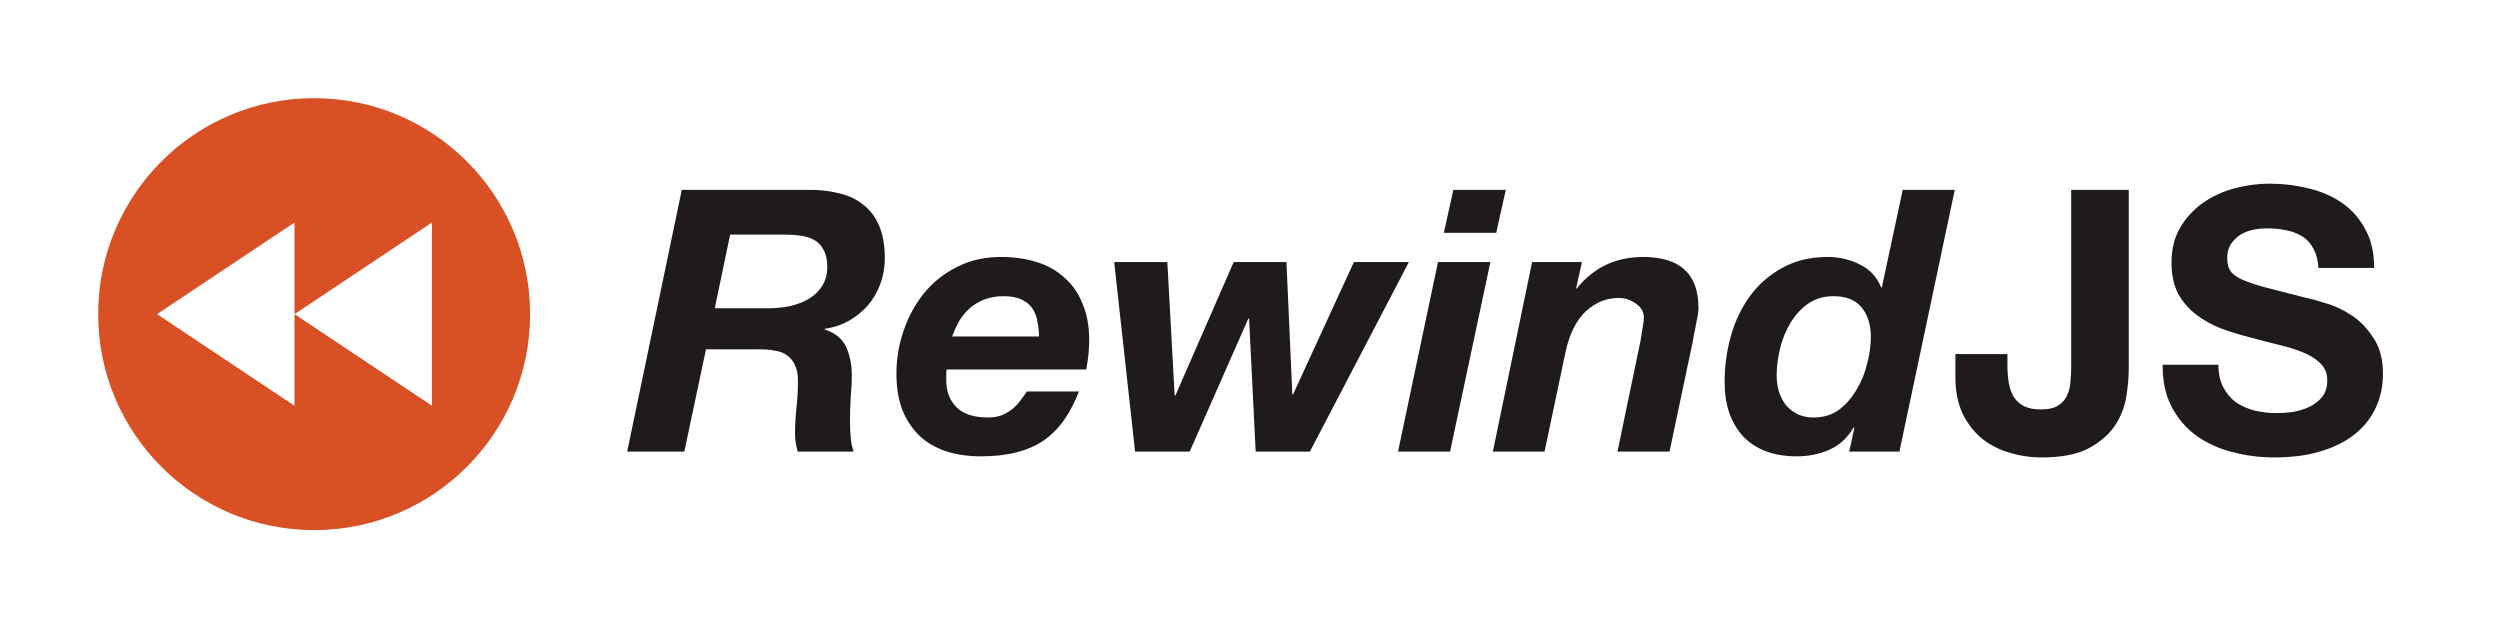 <svg width="382" height="96" viewBox="0 0 382 96" fill="none" xmlns="http://www.w3.org/2000/svg">
<g clip-path="url(#clip0_5_78)">
<path fill-rule="evenodd" clip-rule="evenodd" d="M48 81C66.225 81 81 66.225 81 48C81 29.775 66.225 15 48 15C29.775 15 15 29.775 15 48C15 66.225 29.775 81 48 81ZM45 34V48V62L24 48L45 34ZM45 48L66 62V34L45 48Z" fill="#DA5025"/>
</g>
<path d="M109.216 47.104H117.336C118.531 47.104 119.669 46.992 120.752 46.768C121.835 46.507 122.787 46.133 123.608 45.648C124.467 45.125 125.139 44.472 125.624 43.688C126.147 42.867 126.408 41.896 126.408 40.776C126.408 39.693 126.221 38.835 125.848 38.2C125.512 37.528 125.045 37.024 124.448 36.688C123.851 36.352 123.16 36.128 122.376 36.016C121.592 35.904 120.771 35.848 119.912 35.848H111.568L109.216 47.104ZM104.176 29.016H123.272C125.064 28.979 126.688 29.147 128.144 29.52C129.637 29.856 130.907 30.453 131.952 31.312C132.997 32.133 133.8 33.216 134.36 34.56C134.92 35.904 135.2 37.547 135.2 39.488C135.2 40.832 134.976 42.12 134.528 43.352C134.08 44.584 133.445 45.685 132.624 46.656C131.803 47.589 130.832 48.373 129.712 49.008C128.592 49.643 127.36 50.053 126.016 50.24V50.352C127.659 50.875 128.76 51.789 129.32 53.096C129.88 54.365 130.16 55.803 130.16 57.408C130.16 58.304 130.104 59.387 129.992 60.656C129.917 61.888 129.88 63.12 129.88 64.352C129.88 65.248 129.917 66.107 129.992 66.928C130.067 67.712 130.216 68.403 130.44 69H121.872C121.76 68.515 121.667 68.067 121.592 67.656C121.517 67.208 121.48 66.76 121.48 66.312C121.48 64.968 121.555 63.624 121.704 62.28C121.853 60.899 121.928 59.536 121.928 58.192C121.928 57.221 121.779 56.437 121.48 55.84C121.219 55.205 120.827 54.701 120.304 54.328C119.819 53.955 119.221 53.712 118.512 53.6C117.803 53.451 117.019 53.376 116.16 53.376H107.872L104.568 69H95.832L104.176 29.016ZM158.758 51.416C158.758 50.669 158.683 49.941 158.534 49.232C158.422 48.485 158.179 47.813 157.806 47.216C157.433 46.619 156.891 46.152 156.182 45.816C155.473 45.443 154.539 45.256 153.382 45.256C152.262 45.256 151.273 45.424 150.414 45.76C149.555 46.096 148.809 46.544 148.174 47.104C147.539 47.664 146.998 48.317 146.55 49.064C146.139 49.811 145.785 50.595 145.486 51.416H158.758ZM144.646 56.456C144.609 56.643 144.59 56.811 144.59 56.96C144.59 57.109 144.59 57.259 144.59 57.408V58.136C144.59 59.816 145.113 61.179 146.158 62.224C147.203 63.269 148.809 63.792 150.974 63.792C151.758 63.792 152.449 63.68 153.046 63.456C153.681 63.195 154.222 62.877 154.67 62.504C155.155 62.131 155.566 61.701 155.902 61.216C156.275 60.731 156.611 60.264 156.91 59.816H164.862C164.227 61.459 163.481 62.896 162.622 64.128C161.763 65.36 160.737 66.405 159.542 67.264C158.347 68.085 156.947 68.701 155.342 69.112C153.774 69.523 151.945 69.728 149.854 69.728C147.913 69.728 146.139 69.467 144.534 68.944C142.966 68.421 141.622 67.637 140.502 66.592C139.382 65.509 138.505 64.184 137.87 62.616C137.273 61.048 136.974 59.219 136.974 57.128C136.974 54.813 137.347 52.592 138.094 50.464C138.841 48.299 139.886 46.395 141.23 44.752C142.611 43.072 144.291 41.747 146.27 40.776C148.249 39.768 150.47 39.264 152.934 39.264C154.95 39.264 156.779 39.525 158.422 40.048C160.102 40.571 161.521 41.373 162.678 42.456C163.873 43.501 164.787 44.827 165.422 46.432C166.094 48 166.43 49.829 166.43 51.92C166.43 53.339 166.281 54.851 165.982 56.456H144.646ZM200.154 69H191.866L190.858 48.672H190.746L181.786 69H173.442L170.25 40.048H178.37L179.49 60.432H179.602L188.506 40.048H196.57L197.466 60.264H197.578L206.874 40.048H215.274L200.154 69ZM228.626 35.568H220.618L222.074 29.016H230.082L228.626 35.568ZM219.722 40.048H227.73L221.57 69H213.618L219.722 40.048ZM234.103 40.048H241.719L240.823 44.08H240.935C243.511 40.869 246.889 39.264 251.071 39.264C256.708 39.264 259.527 41.859 259.527 47.048C259.527 47.347 259.489 47.739 259.415 48.224C259.34 48.672 259.247 49.139 259.135 49.624C259.06 50.109 258.967 50.576 258.855 51.024C258.78 51.435 258.724 51.771 258.687 52.032L255.103 69H247.151L250.679 52.032C250.753 51.584 250.847 50.987 250.959 50.24C251.108 49.493 251.183 48.915 251.183 48.504C251.183 47.645 250.772 46.936 249.951 46.376C249.167 45.816 248.308 45.536 247.375 45.536C246.18 45.536 245.116 45.779 244.183 46.264C243.287 46.712 242.503 47.309 241.831 48.056C241.196 48.803 240.655 49.661 240.207 50.632C239.796 51.603 239.479 52.592 239.255 53.6L236.007 69H228.111L234.103 40.048ZM280.153 45.256C278.66 45.256 277.353 45.648 276.233 46.432C275.15 47.216 274.254 48.205 273.545 49.4C272.836 50.595 272.313 51.901 271.977 53.32C271.641 54.739 271.473 56.083 271.473 57.352C271.473 58.211 271.585 59.032 271.809 59.816C272.07 60.6 272.425 61.291 272.873 61.888C273.358 62.448 273.956 62.915 274.665 63.288C275.374 63.624 276.196 63.792 277.129 63.792C278.622 63.792 279.91 63.4 280.993 62.616C282.076 61.795 282.972 60.768 283.681 59.536C284.428 58.304 284.969 56.979 285.305 55.56C285.678 54.104 285.865 52.76 285.865 51.528C285.865 49.624 285.398 48.112 284.465 46.992C283.532 45.835 282.094 45.256 280.153 45.256ZM283.345 65.416L283.233 65.304C282.337 66.872 281.105 68.011 279.537 68.72C278.006 69.392 276.345 69.728 274.553 69.728C271.044 69.728 268.318 68.72 266.377 66.704C264.473 64.651 263.521 61.869 263.521 58.36C263.521 55.971 263.838 53.637 264.473 51.36C265.108 49.083 266.078 47.048 267.385 45.256C268.692 43.464 270.334 42.027 272.313 40.944C274.292 39.824 276.625 39.264 279.313 39.264C280.993 39.264 282.598 39.637 284.129 40.384C285.697 41.131 286.798 42.307 287.433 43.912H287.545L290.737 29.016H298.689L290.233 69H282.561L283.345 65.416Z" fill="#1F1B1A"/>
<path d="M325.272 56.4C325.272 57.707 325.141 59.144 324.88 60.712C324.619 62.28 324.021 63.755 323.088 65.136C322.155 66.48 320.811 67.619 319.056 68.552C317.301 69.448 314.931 69.896 311.944 69.896C310.264 69.896 308.64 69.653 307.072 69.168C305.504 68.72 304.104 68.011 302.872 67.04C301.64 66.032 300.651 64.763 299.904 63.232C299.157 61.664 298.784 59.779 298.784 57.576V54.104H306.736V55.896C306.736 56.867 306.811 57.763 306.96 58.584C307.109 59.405 307.371 60.115 307.744 60.712C308.117 61.272 308.621 61.72 309.256 62.056C309.928 62.392 310.787 62.56 311.832 62.56C312.989 62.56 313.885 62.355 314.52 61.944C315.155 61.533 315.603 61.011 315.864 60.376C316.163 59.704 316.331 58.995 316.368 58.248C316.443 57.464 316.48 56.717 316.48 56.008V29.016H325.272V56.4ZM338.973 55.728C338.973 57.072 339.216 58.211 339.701 59.144C340.187 60.077 340.821 60.843 341.605 61.44C342.427 62 343.379 62.429 344.461 62.728C345.544 62.989 346.664 63.12 347.821 63.12C348.605 63.12 349.445 63.064 350.341 62.952C351.237 62.803 352.077 62.541 352.861 62.168C353.645 61.795 354.299 61.291 354.821 60.656C355.344 59.984 355.605 59.144 355.605 58.136C355.605 57.053 355.251 56.176 354.541 55.504C353.869 54.832 352.973 54.272 351.853 53.824C350.733 53.376 349.464 52.984 348.045 52.648C346.627 52.312 345.189 51.939 343.733 51.528C342.24 51.155 340.784 50.707 339.365 50.184C337.947 49.624 336.677 48.915 335.557 48.056C334.437 47.197 333.523 46.133 332.813 44.864C332.141 43.557 331.805 41.989 331.805 40.16C331.805 38.107 332.235 36.333 333.093 34.84C333.989 33.309 335.147 32.04 336.565 31.032C337.984 30.024 339.589 29.277 341.381 28.792C343.173 28.307 344.965 28.064 346.757 28.064C348.848 28.064 350.845 28.307 352.749 28.792C354.691 29.24 356.408 29.987 357.901 31.032C359.395 32.077 360.571 33.421 361.429 35.064C362.325 36.669 362.773 38.629 362.773 40.944H354.261C354.187 39.749 353.925 38.76 353.477 37.976C353.067 37.192 352.507 36.576 351.797 36.128C351.088 35.68 350.267 35.363 349.333 35.176C348.437 34.989 347.448 34.896 346.365 34.896C345.656 34.896 344.947 34.971 344.237 35.12C343.528 35.269 342.875 35.531 342.277 35.904C341.717 36.277 341.251 36.744 340.877 37.304C340.504 37.864 340.317 38.573 340.317 39.432C340.317 40.216 340.467 40.851 340.765 41.336C341.064 41.821 341.643 42.269 342.501 42.68C343.397 43.091 344.611 43.501 346.141 43.912C347.709 44.323 349.744 44.845 352.245 45.48C352.992 45.629 354.019 45.909 355.325 46.32C356.669 46.693 357.995 47.309 359.301 48.168C360.608 49.027 361.728 50.184 362.661 51.64C363.632 53.059 364.117 54.888 364.117 57.128C364.117 58.957 363.763 60.656 363.053 62.224C362.344 63.792 361.28 65.155 359.861 66.312C358.48 67.432 356.744 68.309 354.653 68.944C352.6 69.579 350.211 69.896 347.485 69.896C345.283 69.896 343.136 69.616 341.045 69.056C338.992 68.533 337.163 67.693 335.557 66.536C333.989 65.379 332.739 63.904 331.805 62.112C330.872 60.32 330.424 58.192 330.461 55.728H338.973Z" fill="#1F1B1A"/>
<defs>
<clipPath id="clip0_5_78">
<rect x="8" y="8" width="80" height="80" rx="40" fill="white"/>
</clipPath>
</defs>
</svg>
